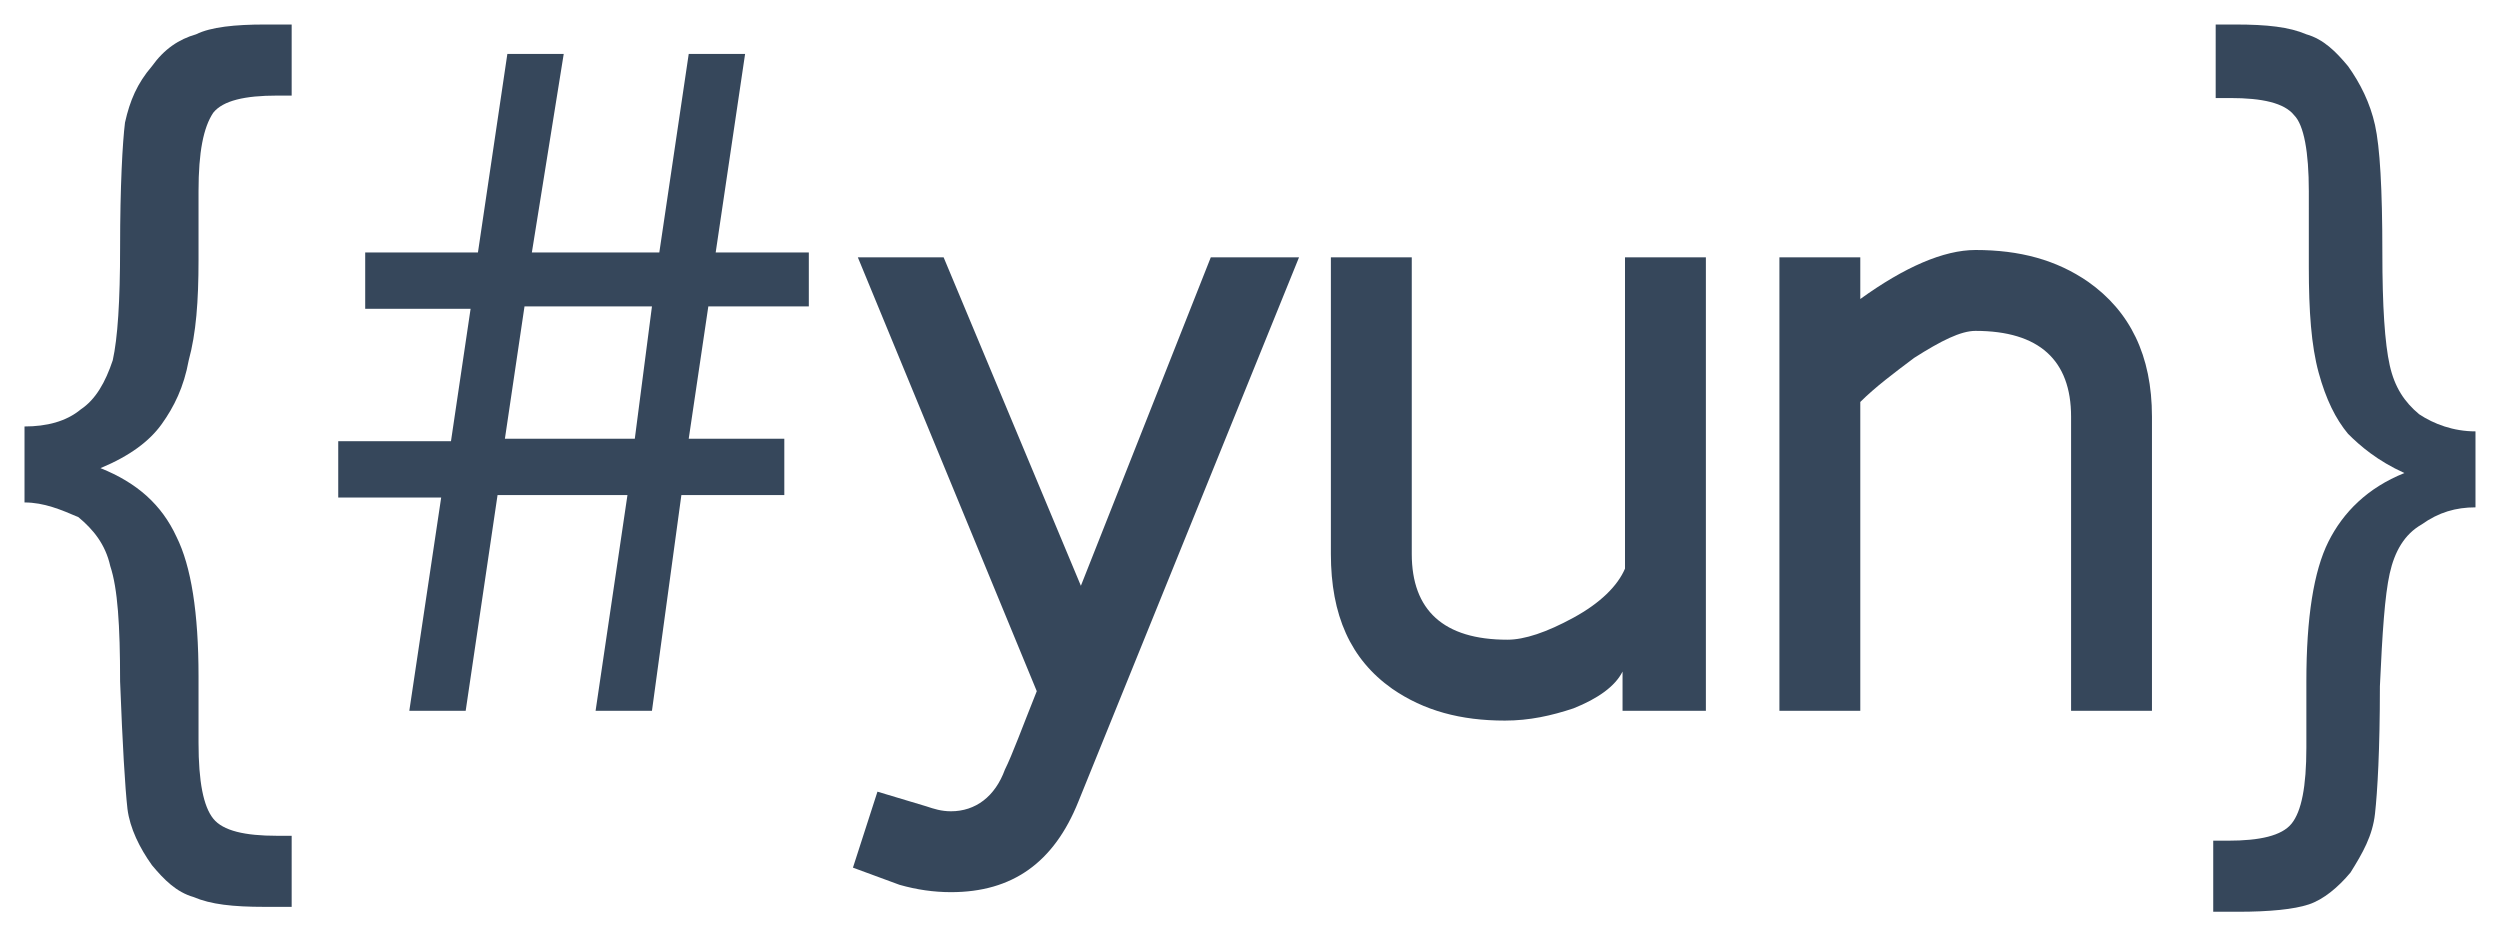<?xml version="1.0" encoding="utf-8"?>
<!-- Generator: Adobe Illustrator 19.0.1, SVG Export Plug-In . SVG Version: 6.00 Build 0)  -->
<!DOCTYPE svg PUBLIC "-//W3C//DTD SVG 1.1//EN" "http://www.w3.org/Graphics/SVG/1.1/DTD/svg11.dtd">
<svg version="1.1" id="Layer_1" xmlns="http://www.w3.org/2000/svg" xmlns:xlink="http://www.w3.org/1999/xlink" x="0px" y="0px"
	 viewBox="0 0 102 38" enable-background="new 0 0 102 38" xml:space="preserve">
<g>
	<path fill="#36475B" d="M1,20.5v-3.1c0.9,0,1.7-0.2,2.3-0.7c0.6-0.4,1-1.1,1.3-2c0.2-0.9,0.3-2.4,0.3-4.6C4.9,7.6,5,5.8,5.1,5
		c0.2-0.9,0.5-1.6,1.1-2.3C6.7,2,7.3,1.6,8,1.4C8.6,1.1,9.6,1,10.8,1h1.1v2.9h-0.6c-1.3,0-2.2,0.2-2.6,0.7C8.3,5.2,8.1,6.2,8.1,7.8
		v2.8c0,1.7-0.1,3-0.4,4.1c-0.2,1.1-0.6,1.9-1.1,2.6c-0.5,0.7-1.3,1.3-2.5,1.8c1.5,0.6,2.5,1.5,3.1,2.8c0.6,1.2,0.9,3.1,0.9,5.7v2.7
		c0,1.6,0.2,2.6,0.6,3.1c0.4,0.5,1.3,0.7,2.6,0.7h0.6V37h-1.1c-1.3,0-2.2-0.1-2.9-0.4c-0.7-0.2-1.2-0.7-1.7-1.3
		c-0.5-0.7-0.9-1.5-1-2.3c-0.1-0.9-0.2-2.6-0.3-5.2c0-2.3-0.1-3.8-0.4-4.7c-0.2-0.9-0.7-1.5-1.3-2C2.5,20.8,1.8,20.5,1,20.5z"/>
	<path fill="#36475B" d="M33,12.6v-2.3h-3.8l1.2-8.1h-2.3l-1.2,8.1h-5.2L23,2.2h-2.3l-1.2,8.1h-4.6v2.3h4.3l-0.8,5.4h-4.6v2.3H18
		L16.7,29h2.3l1.3-8.8h5.3L24.3,29h2.3l1.2-8.8H32v-2.3h-3.9l0.8-5.4H33z M25.9,17.9h-5.3l0.8-5.4h5.2L25.9,17.9z"/>
	<path fill="#36475B" d="M53,10.5L44,32.7c-1,2.5-2.7,3.7-5.2,3.7c-0.7,0-1.4-0.1-2.1-0.3l-1.9-0.7l1-3.1l2,0.6
		c0.3,0.1,0.6,0.2,1,0.2c1,0,1.8-0.6,2.2-1.7c0.3-0.6,0.7-1.7,1.3-3.2L35,10.5h3.5l5.6,13.4l5.3-13.4H53z"/>
	<path fill="#36475B" d="M69.5,29h-3.3v-1.6c-0.3,0.6-1,1.1-2,1.5c-0.9,0.3-1.8,0.5-2.8,0.5c-1.8,0-3.3-0.4-4.6-1.3
		c-1.7-1.2-2.5-3-2.5-5.5V10.5h3.3v12.1c0,2.3,1.3,3.5,3.9,3.5c0.7,0,1.6-0.3,2.7-0.9c1.1-0.6,1.8-1.3,2.1-2V10.5h3.3V29z"/>
	<path fill="#36475B" d="M87.8,29h-3.3v-12c0-2.3-1.3-3.5-3.9-3.5c-0.6,0-1.4,0.4-2.5,1.1c-0.8,0.6-1.6,1.2-2.2,1.8V29h-3.3V10.5
		h3.3v1.7c1.8-1.3,3.4-2,4.7-2c1.8,0,3.3,0.4,4.6,1.3c1.7,1.2,2.6,3,2.6,5.5V29z"/>
	<path fill="#36475B" d="M90.2,1h1c1.3,0,2.2,0.1,2.9,0.4c0.7,0.2,1.2,0.7,1.7,1.3c0.5,0.7,0.9,1.5,1.1,2.4c0.2,0.9,0.3,2.6,0.3,5.2
		c0,2.2,0.1,3.7,0.3,4.6c0.2,0.9,0.6,1.5,1.2,2c0.6,0.4,1.4,0.7,2.3,0.7v3.1c-0.8,0-1.5,0.2-2.2,0.7c-0.7,0.4-1.1,1.1-1.3,2
		c-0.2,0.9-0.3,2.4-0.4,4.6c0,2.6-0.1,4.3-0.2,5.2c-0.1,0.9-0.5,1.6-1,2.4c-0.5,0.6-1.1,1.1-1.7,1.3c-0.6,0.2-1.6,0.3-2.9,0.3h-1
		v-2.9h0.6c1.3,0,2.2-0.2,2.6-0.7c0.4-0.5,0.6-1.5,0.6-3.1v-2.7c0-2.6,0.3-4.5,0.9-5.7c0.6-1.2,1.6-2.2,3.1-2.8
		c-1.1-0.5-1.8-1.1-2.3-1.6c-0.5-0.6-0.9-1.4-1.2-2.5c-0.3-1.1-0.4-2.5-0.4-4.3V7.8c0-1.6-0.2-2.7-0.6-3.1c-0.4-0.5-1.3-0.7-2.6-0.7
		h-0.6V1z"/>
</g>
</svg>
